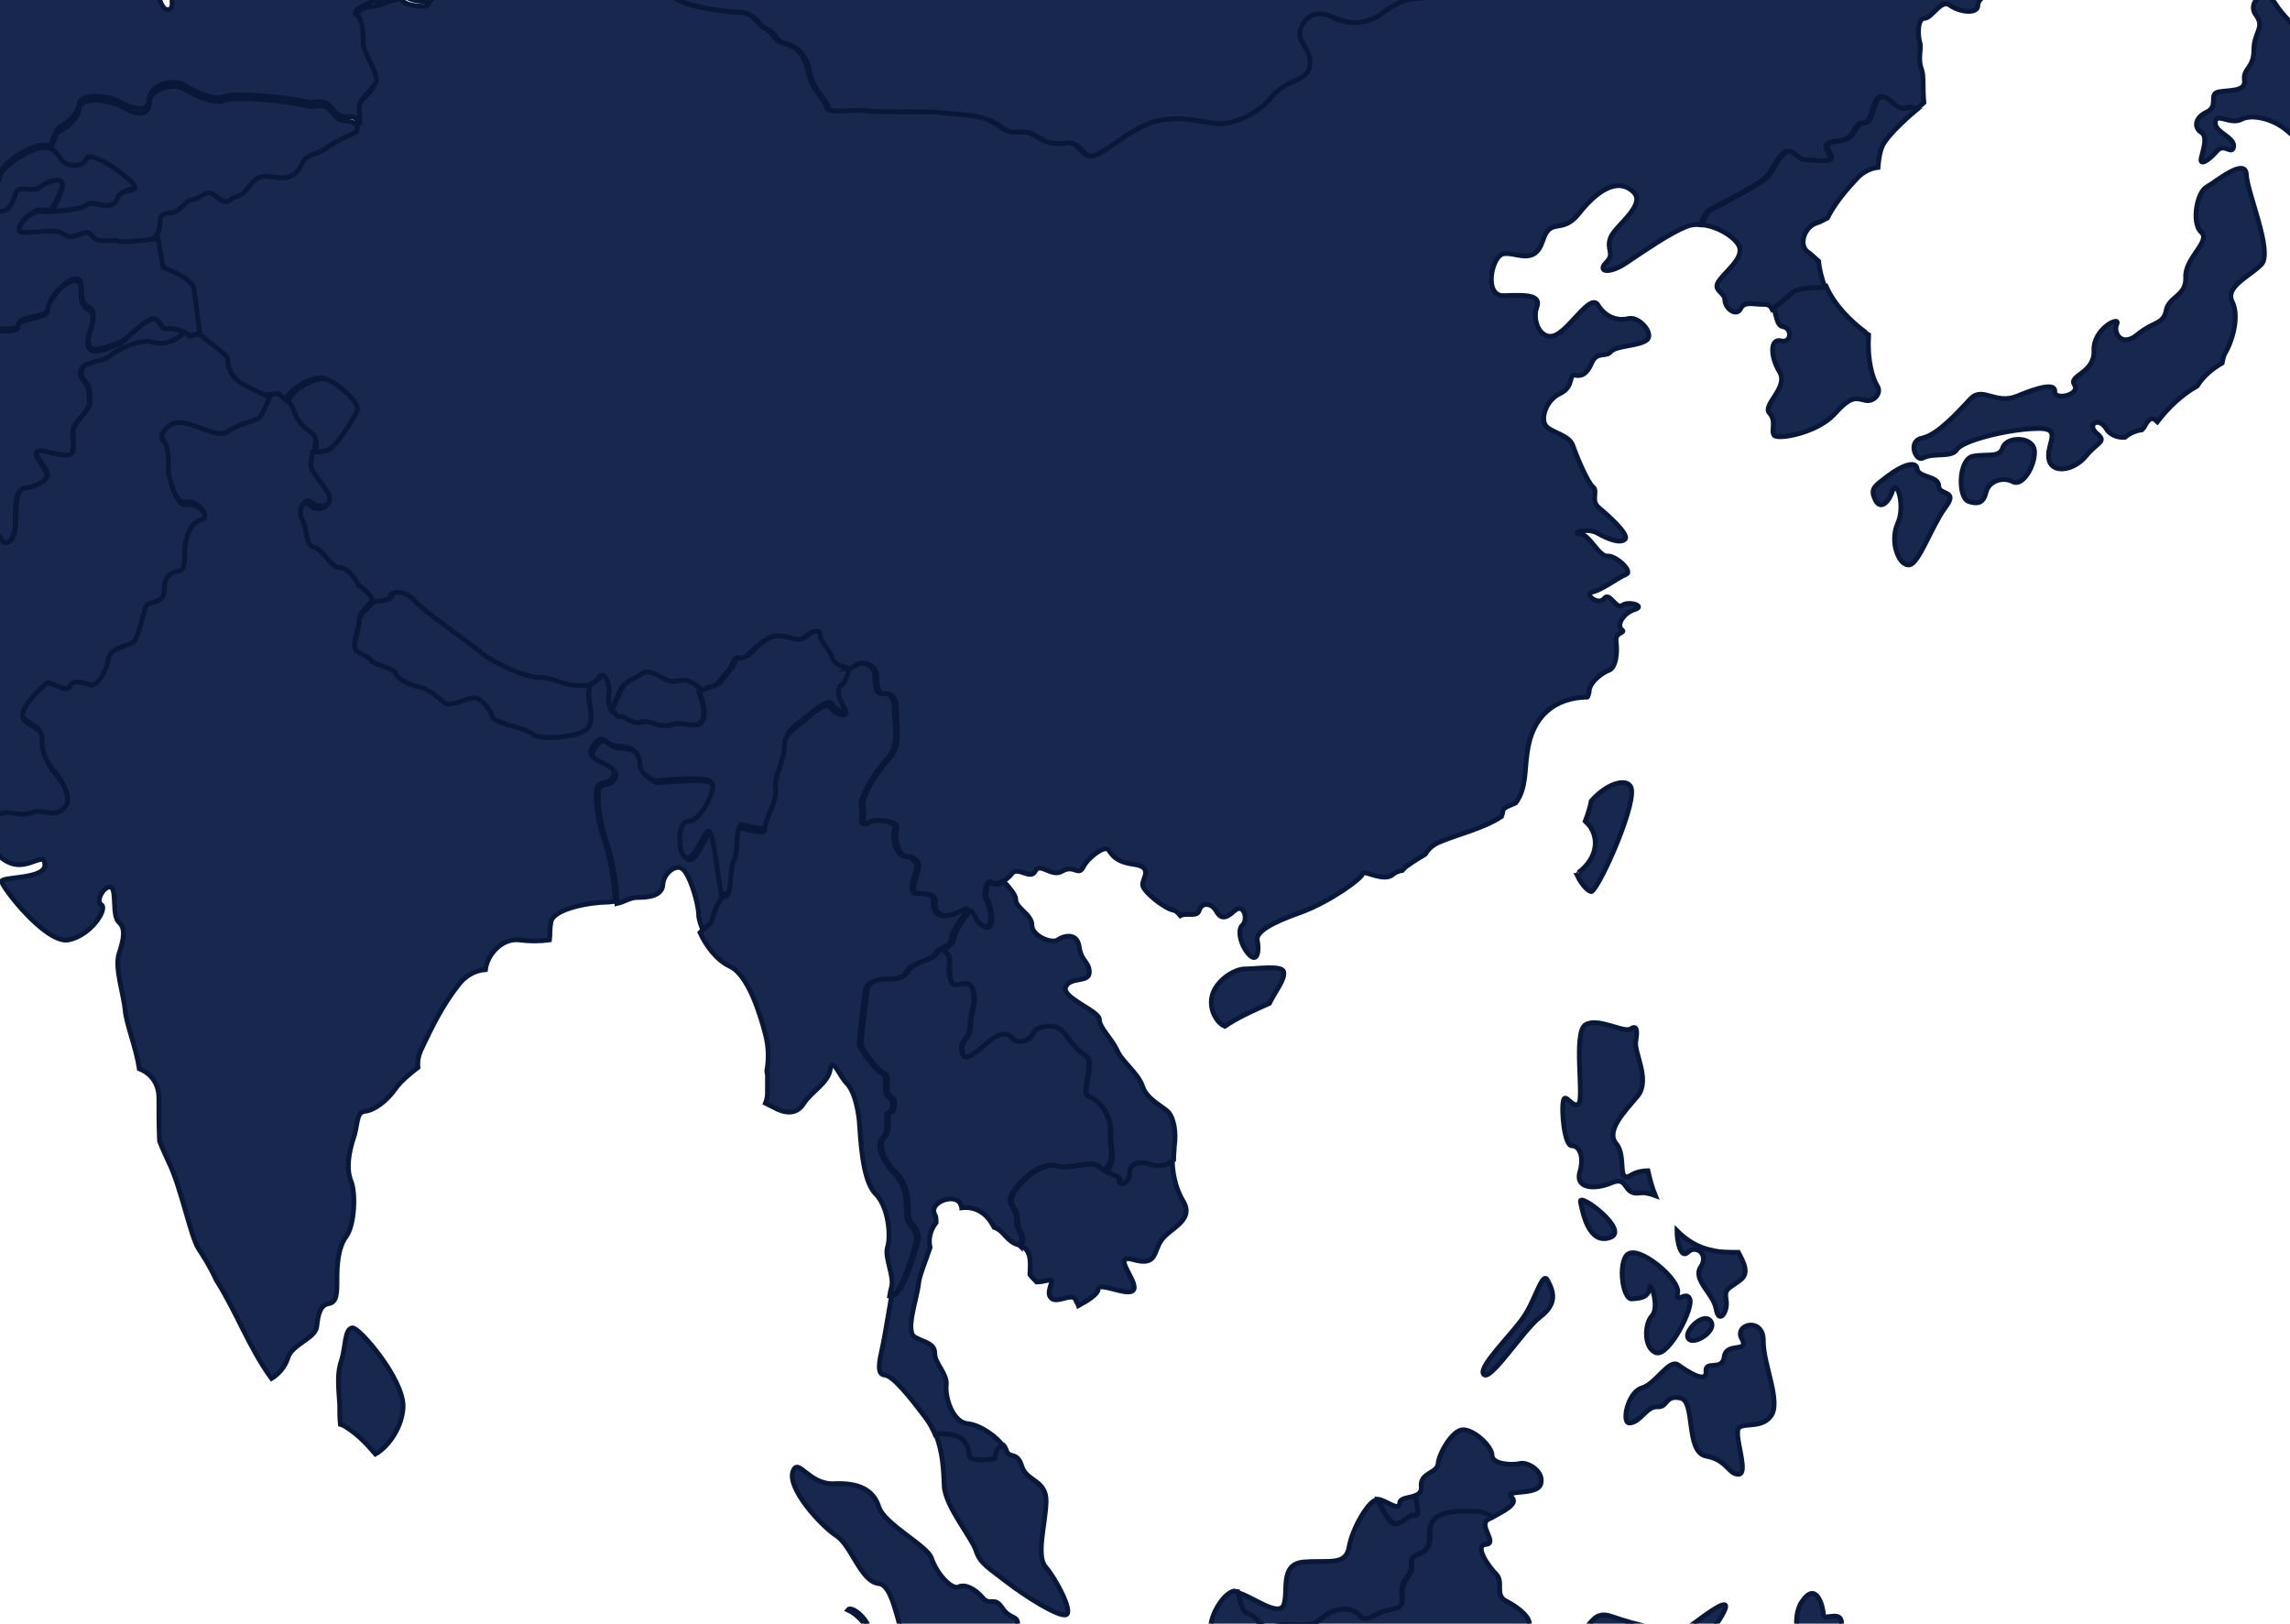 <svg width="1440" height="1021" viewBox="0 0 1440 1021" fill="none" xmlns="http://www.w3.org/2000/svg">
<path d="M1175 212.209C1175 211.785 1175 210.937 1175 210.512C1174.15 210.088 1173.3 209.664 1172.88 208.815C1162.7 201.178 1153.36 191.42 1148.27 179.965C1147 180.389 1146.15 180.389 1144.45 180.389C1137.67 180.389 1129.6 181.238 1126.64 184.632C1124.94 186.329 1119.42 190.147 1115.18 193.966C1117.3 197.784 1116.88 204.572 1121.12 205.421C1127.06 206.27 1126.64 216.028 1119.85 214.331C1113.06 212.634 1113.06 224.089 1119 233.847C1124.94 243.605 1107.97 254.636 1112.63 259.728C1117.3 264.819 1113.48 270.759 1115.6 273.728C1117.73 276.698 1142.33 272.456 1153.36 260.576C1163.97 248.697 1166.94 250.394 1172.46 251.666C1177.97 253.363 1183.49 247.424 1180.52 242.757C1177.55 238.09 1174.15 226.635 1175 212.209Z" fill="#17274E" stroke="#091738" stroke-width="3" stroke-miterlimit="10"/>
<path d="M455.016 565.202C451.622 544.413 449.501 524.048 446.955 524.048C443.561 524.048 438.894 541.867 432.954 540.594C427.015 539.322 427.014 517.684 434.227 517.684C441.44 517.684 449.501 501.137 449.501 496.046C449.501 490.955 442.288 490.955 435.5 490.955C428.287 490.955 413.013 492.228 413.013 492.228C413.013 492.228 403.68 488.409 403.68 482.045C403.68 475.681 400.286 470.59 390.528 470.59C381.194 470.59 381.193 460.408 373.981 470.59C366.768 480.772 389.254 480.773 387.133 488.409C384.588 496.046 377.799 490.955 376.526 497.319C375.254 503.683 377.799 520.23 381.193 529.139C383.739 535.928 387.982 553.323 387.982 568.172C393.497 566.899 396.043 564.354 401.134 564.354C407.498 564.354 416.408 563.505 416.832 556.292C417.256 549.08 424.893 543.564 428.712 546.11C432.954 548.231 438.894 566.051 439.318 574.96C439.318 577.93 440.591 581.749 442.288 585.567C445.682 582.173 449.501 579.203 449.501 579.203C449.501 579.203 451.622 569.445 455.016 565.202Z" fill="#17274E" stroke="#091738" stroke-width="3" stroke-miterlimit="10"/>
<path d="M531.809 429.86C534.779 428.163 536.476 419.678 536.476 419.678C536.476 419.678 526.294 417.98 525.021 412.889C523.324 407.798 517.384 402.707 517.384 398.464C517.384 394.221 511.869 395.918 507.202 400.161C502.535 404.404 494.049 395.07 483.867 401.01C473.684 406.949 471.563 413.738 466.896 412.889C462.229 412.041 463.077 417.132 459.259 421.375C455.441 425.617 452.047 430.709 449.925 430.709C447.804 430.709 439.743 434.951 439.743 434.951C439.743 434.951 445.258 447.679 441.864 453.195C438.894 459.135 430.833 453.195 422.348 455.74C413.862 458.286 410.044 452.346 403.68 454.043C397.316 455.74 393.497 449.801 390.527 450.649C387.558 451.498 382.891 443.012 384.163 436.224C385.861 429.436 381.194 420.102 377.799 425.193C374.83 430.284 370.162 427.739 370.162 435.376C370.162 443.012 373.981 452.346 369.314 457.013C364.647 462.105 339.615 464.65 334.948 460.407C330.281 456.165 309.916 453.619 309.492 449.376C308.644 445.134 302.279 437.497 298.461 437.497C294.642 437.497 282.763 443.437 279.793 440.891C276.823 438.345 268.762 431.557 263.671 430.709C258.155 429.86 249.67 425.617 248.821 422.223C247.973 418.829 235.669 417.132 233.124 413.738C230.578 410.344 222.941 409.495 222.941 405.252C222.941 401.01 225.911 394.221 225.911 389.13C225.911 384.039 235.245 378.948 235.245 375.554C235.245 372.159 226.76 366.22 226.76 366.22C226.76 366.22 221.244 355.189 214.88 355.189C208.516 355.189 203.849 343.309 198.757 342.461C193.242 341.612 194.939 329.732 191.545 325.49C188.575 321.247 190.696 311.065 196.212 316.156C201.727 321.247 211.91 316.156 207.667 308.519C203.849 300.882 196.636 294.094 196.636 290.275C196.636 286.033 201.303 273.305 195.788 269.91C190.272 266.516 185.605 261.425 184.333 255.485C182.636 249.546 176.696 245.303 176.696 245.303L169.059 246.151C169.059 246.151 164.392 259.728 161.422 261.425C158.452 263.122 147.421 265.668 141.906 269.91C136.39 274.153 121.116 263.971 112.207 263.971C103.721 263.971 98.206 273.305 102.024 275.85C105.843 278.396 104.994 295.791 104.994 295.791C104.994 295.791 109.661 317.429 116.45 315.731C123.238 314.034 132.147 323.368 125.783 325.065C119.419 326.763 116.449 334.399 115.601 341.188C114.752 347.976 116.449 356.461 111.782 357.31C107.115 358.159 102.448 359.856 102.448 369.189C102.448 378.523 92.266 375.978 90.993 379.372C89.296 382.766 85.478 399.313 83.356 401.858C81.235 404.404 67.658 405.252 67.234 412.889C66.385 420.526 60.446 429.86 56.203 429.012C52.385 428.163 45.172 424.769 43.051 429.86C40.505 434.951 30.747 425.617 28.201 428.163C26.08 430.709 13.352 441.74 13.352 448.104C13.352 454.892 26.504 454.892 25.656 463.377C24.807 471.863 30.323 481.197 34.141 485.015C37.96 489.258 44.324 499.44 40.929 504.531C37.959 509.623 33.292 510.471 26.08 508.774C18.867 507.077 19.716 512.168 7.412 509.623C-4.892 507.077 -5.74 517.259 -10.407 523.199C-10.831 523.624 -11.256 524.048 -11.68 524.896C-5.74 529.988 -3.195 538.897 6.564 542.716C18.019 547.383 28.201 534.655 28.201 543.989C28.201 552.898 1.472 551.201 1.048 554.171C0.624 557.141 28.625 593.628 43.051 591.082C57.476 588.112 67.658 571.566 63.84 569.02C59.597 566.475 65.961 556.292 69.78 557.989C73.598 559.686 70.204 576.233 74.871 580.051C79.114 583.87 77.841 590.658 74.871 599.568C71.901 608.477 77.841 625.448 78.689 635.206C79.538 644.54 85.478 658.117 87.599 672.118C94.387 674.663 99.903 681.028 99.903 690.362C99.903 699.271 99.903 708.605 100.327 717.515C102.024 722.182 104.146 726.424 105.843 730.243C113.904 746.365 119.844 777.761 124.935 785.398C127.481 789.216 132.147 796.429 135.966 804.914C148.694 824.855 156.755 847.765 170.756 866.858C174.998 864.312 179.241 859.645 180.938 854.129C183.484 845.22 198.334 841.826 199.182 834.189C200.031 826.552 201.303 820.612 206.819 819.764C211.91 818.915 211.91 812.975 211.91 804.49C211.91 796.429 212.334 784.549 217.85 777.337C222.941 770.124 223.79 750.608 220.82 742.971C217.426 734.91 219.547 724.303 222.092 716.242C225.062 708.605 223.79 699.271 229.305 698.847C234.821 698.423 242.882 692.907 248.821 684.422C251.791 680.179 257.307 675.512 262.822 671.269C262.398 667.027 263.247 663.208 265.368 658.965C271.732 645.389 278.52 631.812 287.854 619.933C292.097 613.993 298.461 610.175 305.249 609.75C306.522 599.992 315.856 589.81 326.463 591.082C332.827 591.931 339.191 591.931 345.555 591.082C345.979 587.688 345.555 584.718 346.403 580.051C347.676 571.142 372.284 567.323 381.618 567.323C383.315 567.323 385.012 566.899 386.709 566.899C386.709 552.474 382.466 535.079 379.921 527.866C376.527 518.957 373.981 502.41 375.254 496.046C376.527 489.682 383.315 494.773 385.861 487.136C388.406 479.499 365.92 479.5 372.708 469.317C379.92 459.135 379.921 469.317 389.254 469.317C398.588 469.317 402.407 474.408 402.407 480.772C402.407 487.136 411.741 490.955 411.741 490.955C411.741 490.955 427.014 489.682 434.227 489.682C441.44 489.682 448.228 489.682 448.228 494.773C448.228 499.865 440.167 516.411 432.954 516.411C425.742 516.411 425.742 538.049 431.681 539.322C437.621 540.594 442.288 522.775 445.683 522.775C448.228 522.775 450.35 543.14 453.744 563.929C454.592 562.656 455.441 561.808 456.713 561.808C461.38 561.808 459.259 543.989 462.229 539.322C465.199 534.23 463.926 518.532 466.047 518.532C468.593 518.532 482.17 523.624 481.745 519.381C480.897 515.138 490.231 500.713 488.534 493.5C486.837 485.864 494.049 476.53 494.049 467.62C494.049 458.286 501.686 455.741 507.202 450.649C512.717 445.558 522.051 438.77 523.324 443.012C525.021 447.255 536.476 450.649 531.809 443.012C528.415 436.648 528.415 431.557 531.809 429.86Z" fill="#17274E" stroke="#091738" stroke-width="3" stroke-miterlimit="10"/>
<path d="M960.746 -67.808C954.382 -75.869 944.199 -72.05 941.654 -65.262C939.108 -58.474 934.017 -67.808 922.561 -67.808C911.106 -67.808 909.833 -61.019 902.196 -69.08C894.559 -77.141 904.742 -80.111 904.742 -80.111L906.015 -91.142L921.713 -125.084C917.046 -127.205 910.681 -128.054 907.287 -126.781C902.62 -125.084 891.589 -125.932 890.317 -130.599C889.044 -134.842 870.376 -135.691 865.709 -131.872C861.042 -128.054 850.435 -125.084 850.011 -120.417C849.587 -116.174 838.556 -117.447 834.313 -114.053C830.07 -111.083 809.281 -109.81 808.857 -107.265C808.433 -104.719 785.947 -104.295 782.552 -107.265C779.158 -110.234 759.642 -107.265 757.52 -112.356C755.399 -117.447 746.914 -119.993 746.914 -124.235C746.914 -128.478 732.488 -128.478 730.791 -132.297C729.094 -136.115 717.215 -137.812 715.518 -136.539C713.821 -135.266 701.092 -140.358 697.274 -140.782C693.88 -141.206 682.849 -138.236 679.031 -138.236C675.636 -138.236 669.272 -131.448 665.03 -130.599C660.787 -129.751 649.756 -138.236 647.635 -136.115C645.513 -134.418 638.301 -142.479 635.331 -146.297C632.361 -150.116 635.331 -160.723 633.209 -164.541C631.088 -168.359 617.936 -168.359 614.117 -170.905C609.874 -173.451 603.51 -177.269 599.692 -177.269C595.449 -177.269 589.086 -178.542 587.389 -180.239C585.691 -181.936 576.782 -185.33 572.963 -186.603C568.721 -187.876 568.296 -182.36 566.175 -179.815C564.054 -177.269 556.841 -176.845 555.568 -172.178C554.295 -167.935 546.234 -166.662 547.507 -161.571C548.78 -156.48 551.75 -146.297 554.295 -144.176C557.265 -141.63 555.568 -133.994 553.871 -131.448C552.174 -128.902 539.87 -127.205 537.749 -122.538C535.627 -118.296 529.688 -123.387 523.748 -126.781C517.808 -130.599 511.02 -128.054 508.05 -125.508C505.08 -122.963 494.473 -131.872 491.928 -132.297C488.958 -132.721 488.534 -145.025 485.564 -144.176C482.594 -143.752 462.229 -147.995 458.41 -149.267C454.168 -150.54 445.682 -149.692 444.409 -146.722C443.137 -143.752 432.954 -144.176 430.833 -140.358C429.136 -136.539 421.075 -134.842 418.105 -131.024C415.135 -127.205 405.377 -127.205 402.831 -121.69C400.71 -116.174 388.406 -113.629 384.587 -112.78C381.193 -111.932 371.86 -110.234 371.011 -107.265C370.587 -105.992 369.314 -105.568 367.617 -105.992C368.041 -105.143 368.041 -104.295 368.465 -103.446C371.011 -89.021 376.526 -89.445 382.466 -83.93C388.406 -78.414 393.921 -73.747 400.285 -73.323C406.649 -72.899 416.407 -64.838 417.256 -58.474C418.105 -52.534 424.044 -45.321 427.863 -42.351C431.681 -39.382 426.59 -28.775 426.59 -21.138C426.59 -13.501 417.681 -11.38 422.348 -3.743C426.59 3.894 457.986 8.137 466.472 8.137C475.381 8.137 478.351 17.471 481.321 17.895C486.837 18.743 487.685 25.956 494.049 27.653C500.413 28.926 506.777 33.169 509.323 45.472C511.868 57.776 519.505 62.019 520.778 67.534C522.051 73.05 536.052 68.807 546.234 70.08C556.417 71.353 585.691 70.08 593.328 71.353C600.965 72.626 618.784 71.353 628.967 79.414C639.149 87.475 644.24 80.687 650.604 84.929C656.968 89.172 662.06 91.718 670.969 90.445C679.879 89.172 679.879 97.233 686.243 98.506C692.607 99.779 704.062 87.475 720.609 79.414C737.155 71.353 756.247 76.868 765.157 78.141C774.067 79.414 790.613 73.898 800.796 61.595C810.978 49.291 823.707 51.837 824.979 41.23C826.252 30.199 814.797 26.38 819.888 16.622C824.979 6.864 833.889 8.561 838.98 11.107C844.071 13.652 858.072 17.895 870.8 8.561C883.528 -1.197 888.62 0.5 900.075 -1.197C911.53 -2.47 910.257 -10.956 917.894 -19.017C925.531 -27.078 934.441 -30.048 942.078 -30.048C949.715 -30.048 959.897 -38.109 967.534 -35.563C975.171 -33.017 986.626 -31.32 987.898 -38.109C987.474 -45.746 967.11 -59.746 960.746 -67.808Z" fill="#17274E" stroke="#091738" stroke-width="3" stroke-miterlimit="10"/>
<path d="M209.789 71.777C202.152 62.443 200.031 68.807 191.121 66.261C182.211 63.716 147.421 59.898 140.633 63.292C133.844 66.261 118.995 57.776 114.328 55.23C109.661 52.685 94.387 55.23 93.963 64.14C93.539 73.05 87.175 73.05 76.568 67.11C65.961 61.594 50.263 61.595 49.839 67.959C49.415 74.323 41.778 80.687 37.535 82.384C35.838 83.232 33.717 88.324 31.596 94.263C34.99 95.536 36.687 98.506 38.808 101.476C42.626 106.567 52.809 105.719 54.506 100.627C56.203 95.536 72.325 105.719 81.659 114.204C90.993 122.689 76.992 116.75 73.174 125.235C69.355 133.72 57.476 125.235 54.506 128.629C51.536 132.023 31.171 133.72 25.656 132.872C20.14 132.023 10.806 141.357 11.655 145.6C12.503 149.843 32.444 143.054 39.656 148.145C46.445 153.237 53.658 143.054 57.476 148.994C61.294 154.934 69.779 150.691 73.598 152.388C77.416 154.085 99.054 150.691 99.054 150.691C101.6 147.721 102.448 143.479 102.448 140.084C102.448 134.569 106.691 135.842 111.358 134.569C115.601 133.296 118.57 126.932 122.389 126.932C125.783 126.932 130.874 121.417 134.269 122.689C137.663 123.962 142.33 130.75 146.573 126.932C150.815 123.114 152.088 126.508 158.452 118.447C164.392 110.386 168.635 111.658 176.271 112.931C185.605 114.204 189.424 109.113 191.969 103.597C194.515 98.082 202.576 98.082 207.243 94.263C211.91 90.445 221.668 86.202 224.638 84.929C225.911 84.081 226.335 82.384 226.335 80.262C219.122 72.626 216.153 79.838 209.789 71.777Z" fill="#17274E" stroke="#091738" stroke-width="3" stroke-miterlimit="10"/>
<path d="M203.849 238.091C197.06 237.667 183.484 245.304 181.362 252.092C182.635 253.789 183.908 255.91 184.757 258.032C186.454 263.971 191.121 269.063 196.212 272.457C199.606 274.578 199.182 280.094 198.333 285.185C201.303 285.185 204.697 284.761 206.818 284.336C212.334 283.064 224.638 263.972 226.335 258.88C228.456 252.941 211.486 238.515 203.849 238.091Z" fill="#17274E" stroke="#091738" stroke-width="3" stroke-miterlimit="10"/>
<path d="M1143.61 164.268C1140.64 161.722 1138.51 159.601 1137.24 158.752C1130.45 154.51 1134.7 142.206 1142.76 140.085C1144.45 139.66 1146.58 138.387 1149.12 137.115C1153.79 127.781 1161 119.295 1168.21 111.658C1172.03 107.84 1176.7 105.719 1180.94 105.294C1181.37 101.052 1181.79 95.96 1183.91 91.293C1186.46 86.202 1196.22 76.444 1205.97 68.383C1203.85 67.534 1202.16 67.11 1200.46 67.534C1192.82 70.08 1190.28 60.746 1183.91 60.746C1177.55 60.746 1178.82 77.293 1172.46 77.293C1166.09 77.293 1167.36 87.051 1158.46 88.324C1149.55 89.596 1147 89.597 1150.82 96.385C1154.64 103.173 1145.73 100.628 1138.09 100.628C1130.45 100.628 1130.45 95.112 1125.36 95.112C1120.27 95.112 1116.45 104.87 1112.63 109.961C1108.82 115.477 1083.36 127.781 1075.72 132.023C1073.6 133.296 1071.9 136.69 1070.21 141.357C1079.12 142.206 1088.88 147.721 1092.69 153.237C1098.21 160.874 1086.33 169.359 1081.24 176.147C1076.15 182.936 1084.63 183.36 1084.63 188.876C1085.06 194.391 1091.85 199.058 1094.39 194.391C1096.94 189.3 1101.18 191.421 1109.66 191.421C1112.21 191.421 1113.48 192.694 1114.33 194.391C1119 190.573 1124.09 186.754 1125.79 185.057C1128.76 181.663 1136.82 180.814 1143.61 180.814C1144.88 180.814 1146.15 180.814 1147.42 180.39C1145.73 175.299 1144.03 169.783 1143.61 164.268Z" fill="#17274E" stroke="#091738" stroke-width="3" stroke-miterlimit="10"/>
<path d="M371.435 430.708C370.162 430.708 368.465 430.708 366.768 430.708C355.313 431.132 348.524 425.193 340.888 425.617C333.675 426.041 312.037 417.131 302.703 409.07C293.369 401.009 268.762 384.038 262.398 377.674C256.458 370.886 247.548 370.886 246.7 374.28C245.851 377.25 241.608 377.674 234.82 378.099C233.123 381.493 225.911 385.735 225.911 390.402C225.911 395.494 222.941 402.282 222.941 406.525C222.941 410.767 230.578 411.616 233.123 415.01C235.245 418.404 247.973 420.101 248.821 423.495C249.67 426.89 258.155 431.132 263.671 431.981C269.186 432.829 276.823 439.618 279.793 442.163C282.763 444.709 294.642 438.769 298.461 438.769C302.279 438.769 308.643 446.406 309.492 450.649C310.341 454.891 330.281 457.437 334.948 461.68C339.615 465.922 364.647 463.377 369.314 458.286C373.981 453.194 370.162 443.86 370.162 436.648C370.162 433.254 370.587 431.981 371.435 430.708Z" fill="#17274E" stroke="#091738" stroke-width="3" stroke-miterlimit="10"/>
<path d="M599.267 574.536C590.357 578.355 586.115 573.264 586.964 567.324C587.812 561.808 581.023 561.808 575.932 561.808C571.265 561.808 574.235 553.323 575.932 547.807C577.629 542.292 574.235 538.898 568.72 538.473C563.204 538.049 560.234 524.897 562.78 521.078C564.901 517.26 550.901 513.866 544.961 517.26C539.021 520.654 543.264 511.744 541.567 507.077C539.869 502.411 549.628 486.288 557.689 477.379C566.174 468.469 562.356 456.589 562.356 446.407C562.356 436.225 558.537 436.224 554.295 436.224C550.476 436.224 550.052 430.285 550.052 424.345C550.052 418.829 541.567 414.587 536.9 418.405C536.051 418.829 535.202 419.678 533.505 420.527H533.93C533.93 420.527 532.232 429.012 529.263 430.709C526.293 432.406 526.293 437.497 530.96 445.134C535.627 452.771 524.171 449.377 522.474 445.134C520.777 440.891 511.444 447.68 506.352 452.771C500.837 457.862 493.2 460.408 493.2 469.742C493.2 479.076 486.412 488.41 487.685 495.622C489.382 503.259 480.048 517.26 480.896 521.503C481.745 525.745 467.744 520.654 465.198 520.654C462.652 520.654 464.349 536.776 461.379 541.443C458.41 546.535 460.531 563.93 455.864 563.93C451.197 563.93 447.379 580.052 447.379 580.052C447.379 580.052 443.56 583.022 440.166 586.416C443.984 594.901 450.773 603.811 458.834 607.629C470.289 612.721 477.926 637.328 481.32 650.48C483.442 658.542 483.442 666.603 482.169 673.391C482.169 674.24 482.593 675.512 482.593 676.361V687.392C482.593 689.513 482.169 691.635 481.32 693.756C483.018 694.605 484.714 695.453 486.411 696.302C493.2 700.12 500.837 701.393 505.504 693.756C510.595 686.119 520.777 681.028 522.05 672.543C523.323 664.057 527.99 676.785 532.233 681.028C536.476 685.271 539.021 693.756 540.294 704.787C541.143 715.394 541.991 742.123 550.476 750.608C558.961 759.094 560.234 777.761 558.113 784.125C555.992 790.914 562.356 801.945 560.659 809.157C560.234 810.43 559.81 812.551 559.386 815.097C567.023 816.794 576.357 779.883 576.357 779.883C576.357 771.397 569.993 770.549 569.993 763.76C569.993 756.972 569.993 745.093 562.356 737.88C554.719 730.243 550.476 719.212 555.143 715.394C559.81 711.151 555.992 699.272 558.113 700.12C560.234 700.969 563.628 692.483 558.961 689.938C554.295 687.392 558.962 677.21 555.143 675.513C551.325 673.815 540.294 660.239 540.294 656.42C540.294 652.178 543.264 628.843 544.112 622.903C544.961 616.963 552.598 616.115 555.143 616.115C557.689 616.115 567.023 616.963 569.993 611.023C572.963 605.084 586.115 604.235 587.812 599.992C589.509 595.75 597.995 595.75 597.995 590.659C597.995 585.567 608.177 572.839 608.177 572.839H608.601C606.904 570.294 604.358 572.415 599.267 574.536Z" fill="#17274E" stroke="#091738" stroke-width="3" stroke-miterlimit="10"/>
<path d="M442.288 433.254C430.409 421.799 427.439 431.133 419.377 426.466C410.892 421.799 407.074 420.526 403.256 423.496C399.437 426.89 393.073 426.466 389.254 436.648C387.982 440.043 386.285 443.437 385.012 445.558C386.285 448.528 388.406 451.074 390.103 450.649C393.073 449.801 396.891 455.741 403.256 454.044C409.62 452.346 413.438 458.286 421.923 455.741C430.409 453.195 438.046 459.135 441.44 453.195C444.41 447.255 439.318 434.951 439.318 434.951C439.318 434.951 440.591 434.103 442.288 433.254Z" fill="#17274E" stroke="#091738" stroke-width="3" stroke-miterlimit="10"/>
<path d="M743.944 755.275C738.852 746.79 737.155 736.608 737.155 728.971C732.488 733.213 726.549 733.213 723.155 731.941C718.912 730.244 709.578 729.395 709.578 736.608C709.578 743.82 702.789 745.517 703.638 742.123C704.487 738.305 696.85 739.577 692.607 734.062C688.364 728.546 673.091 735.759 665.878 733.213C658.242 730.668 646.362 737.88 639.149 747.639C631.512 757.821 639.998 757.821 639.998 766.731C639.998 775.64 645.089 775.64 642.544 782.853C642.544 782.853 642.544 783.277 642.544 783.702C649.332 787.096 647.635 796.005 647.635 801.521C648.907 803.218 650.18 804.491 651.877 806.188C654.423 806.188 657.817 805.339 659.939 804.915C663.757 804.491 657.817 811.279 660.363 815.522C660.787 815.946 661.211 816.37 661.636 816.795C665.878 819.34 674.788 812.552 676.485 817.643C676.909 818.916 677.758 819.764 678.182 821.037C683.697 818.067 690.486 813.825 690.486 810.855C690.486 805.339 710.427 816.37 712.972 810.855C715.518 805.339 698.123 787.944 712.972 792.187C727.822 796.43 725.276 786.671 730.367 779.883C735.034 772.67 751.58 767.579 743.944 755.275Z" fill="#17274E" stroke="#091738" stroke-width="3" stroke-miterlimit="10"/>
<path d="M691.335 641.147C691.335 635.631 667.576 627.57 670.122 620.782C672.667 613.993 684.971 618.236 684.971 611.448C684.971 604.659 679.88 604.659 678.607 595.325C677.334 585.992 668.424 588.537 665.03 591.083C661.212 593.628 648.908 588.537 648.908 581.749C648.908 574.961 638.726 571.142 638.726 565.627C638.726 562.657 634.907 558.414 631.513 554.596C628.543 556.293 625.149 556.717 623.876 555.02C621.331 552.474 618.36 563.505 620.906 566.051C623.027 568.597 626.422 584.719 620.058 583.022C613.694 581.325 613.694 571.991 609.875 572.839C609.875 572.839 599.693 585.567 599.693 590.659C599.693 594.053 595.874 595.326 592.904 597.023C594.601 598.72 596.299 600.417 596.723 601.265C598.42 603.811 595.874 611.448 598.42 617.388C600.966 623.752 609.451 613.569 611.996 622.903C614.542 631.813 610.299 636.48 610.299 645.389C610.299 654.299 603.511 653.45 605.208 661.936C606.905 669.997 616.239 660.239 623.027 654.723C629.816 649.208 634.907 650.056 637.453 653.875C639.998 657.693 648.484 654.723 650.181 650.056C651.878 645.389 664.606 643.692 668.849 649.208C673.091 654.723 677.334 661.087 683.274 664.481C689.214 668.3 679.031 688.241 684.971 689.938C690.911 691.635 699.396 701.817 698.548 712.424C697.699 721.758 702.79 728.546 696.002 736.607C700.245 739.577 704.912 739.577 704.487 742.547C703.639 746.365 710.427 744.244 710.427 737.032C710.427 729.819 719.761 730.668 724.004 732.365C727.398 733.637 733.338 733.637 738.005 729.395C738.005 726.001 738.429 723.031 738.429 720.909C739.702 712.848 738.429 703.514 734.61 699.271C730.792 695.453 721.034 691.21 718.488 683.149C715.942 675.088 704.912 667.027 702.366 660.239C698.972 653.026 691.335 646.238 691.335 641.147Z" fill="#17274E" stroke="#091738" stroke-width="3" stroke-miterlimit="10"/>
<path d="M698.123 711.999C698.971 700.968 690.486 691.21 684.546 689.513C678.606 687.816 688.789 667.875 682.849 664.056C676.91 660.238 672.667 653.874 668.424 648.783C664.181 643.267 651.453 644.964 649.756 649.631C648.059 654.298 639.574 656.844 637.028 653.45C634.482 649.631 629.391 648.783 622.603 654.298C615.814 659.814 606.481 669.572 604.784 661.511C603.087 653.45 609.875 654.298 609.875 644.964C609.875 636.055 614.117 631.388 611.572 622.478C609.026 613.568 600.541 623.327 597.995 616.963C595.45 610.598 597.995 603.386 596.298 600.84C595.874 599.992 594.177 598.295 592.48 596.598C591.207 597.446 589.934 598.295 589.085 599.567C587.388 603.81 574.236 604.659 571.266 610.598C568.296 616.538 558.962 615.69 556.417 615.69C553.871 615.69 546.234 616.538 545.386 622.478C544.537 628.418 541.567 651.753 541.567 655.995C541.567 660.238 552.598 673.815 556.417 675.088C560.235 676.785 555.568 686.967 560.235 689.513C564.902 692.058 561.932 700.544 559.386 699.695C556.841 698.847 561.084 710.726 556.417 714.969C551.75 719.212 555.568 730.242 563.629 737.455C571.266 745.092 571.266 756.547 571.266 763.336C571.266 770.124 577.63 770.972 577.63 779.458C577.63 779.458 568.296 815.945 560.66 814.672C558.962 824.006 556.841 838.007 555.144 846.068C553.022 855.826 550.901 864.312 556.417 864.736C561.508 865.16 572.115 878.313 582.297 891.889C584.843 895.283 586.54 898.678 588.237 902.496C591.631 902.072 595.874 902.496 599.692 903.345C607.329 905.042 609.451 911.83 609.451 916.073C609.451 920.315 622.603 918.618 625.148 918.194C626.845 917.77 624.724 911.83 631.088 909.709C627.27 903.769 616.663 896.132 608.602 895.283C598.844 894.435 594.177 878.313 595.025 871.1C595.874 863.887 587.813 857.523 587.813 851.159C587.813 844.795 581.873 844.371 575.509 840.977C568.721 837.583 576.782 816.369 577.63 807.035C578.055 802.368 581.873 793.459 584.843 784.549C583.57 778.609 585.267 773.094 588.661 768.851C588.661 766.73 588.661 765.033 587.813 763.76C583.57 755.699 602.238 749.335 604.359 758.244C604.359 758.669 604.784 759.093 604.784 759.517C611.996 758.669 619.209 761.638 623.876 769.7C624.3 770.548 624.724 770.972 625.148 771.821C631.512 773.942 632.786 780.731 640.422 782.852C640.847 782.852 641.271 783.276 641.695 783.701C641.695 783.701 641.695 783.276 641.695 782.852C644.24 775.639 639.149 775.639 639.149 766.73C639.149 757.82 630.664 757.82 638.301 747.638C645.938 737.455 657.817 730.242 665.03 733.212C672.667 735.758 687.516 728.545 691.759 734.061C692.607 734.909 693.456 735.758 694.304 736.182C701.941 728.121 697.274 721.333 698.123 711.999Z" fill="#17274E" stroke="#091738" stroke-width="3" stroke-miterlimit="10"/>
<path d="M657.817 944.498C658.241 930.497 645.513 931.77 642.543 922.012C639.573 912.254 634.482 917.769 632.785 911.83C632.36 910.981 631.936 909.708 631.087 908.86C624.299 910.981 626.845 916.921 625.148 917.345C622.602 917.769 609.45 919.466 609.45 915.224C609.45 910.981 607.328 904.193 599.691 902.496C595.873 901.647 591.63 901.647 588.236 901.647C592.903 912.678 593.328 924.558 593.752 934.316C594.176 947.044 611.147 966.985 613.692 975.046C616.238 983.107 621.329 985.653 632.785 994.562C644.24 1003.47 666.302 1017.47 670.545 1015.35C674.787 1013.23 663.756 992.441 657.392 985.228C651.453 978.016 657.392 958.499 657.817 944.498ZM955.654 920.315C950.562 921.588 938.259 920.739 938.259 915.224C938.259 909.708 927.227 899.102 920.015 899.102C913.227 899.102 904.741 914.375 904.317 920.315C903.893 926.679 892.862 925.83 893.71 934.74C894.135 938.134 892.013 939.831 889.468 940.68C891.165 948.317 892.438 953.832 889.468 952.984C884.801 951.711 883.528 958.075 876.74 958.075C874.194 958.075 870.376 951.711 866.133 943.225H865.709C861.042 943.225 850.435 960.62 848.314 972.924C846.192 984.804 835.585 980.985 819.887 982.258C804.189 983.531 810.553 1000.93 807.159 1009.41C803.765 1017.05 786.794 1003.47 777.885 1001.35C779.157 1008.14 781.279 1014.93 783.824 1014.93C788.491 1014.93 795.28 1027.66 799.947 1023.84C804.614 1020.02 818.615 1023.84 825.403 1021.29C832.191 1018.75 833.464 1012.38 845.344 1012.38C856.799 1012.38 852.132 1022.56 864.011 1016.2C875.467 1009.84 882.679 1014.93 881.406 1003.47C880.134 992.016 888.195 992.016 887.346 983.531C886.073 974.621 900.074 980.986 898.801 964.863C897.529 948.741 919.591 950.862 928.925 950.862C931.046 950.862 934.44 952.135 938.259 954.257C945.047 950.438 955.229 945.771 950.563 941.529C945.471 936.437 966.26 940.68 968.806 933.467C971.351 925.406 960.745 919.042 955.654 920.315Z" fill="#17274E" stroke="#091738" stroke-width="3" stroke-miterlimit="10"/>
<path d="M877.164 958.075C883.953 958.075 885.225 951.711 889.892 952.983C892.438 953.832 891.59 948.317 889.892 940.68C885.65 941.952 880.135 941.952 880.135 945.347C880.135 950.862 871.225 943.225 866.558 942.801C870.376 951.711 874.619 958.075 877.164 958.075Z" fill="#17274E" stroke="#091738" stroke-width="3" stroke-miterlimit="10"/>
<path d="M81.659 113.356C72.325 104.871 56.203 95.112 54.506 99.779C52.809 104.871 43.05 105.719 38.808 100.628C34.989 95.537 32.019 89.597 20.14 94.688C8.685 99.779 0.624 106.568 -0.225 111.659C-1.073 116.75 -8.71 121.842 -9.559 115.053C-10.408 108.265 -19.741 105.719 -25.681 104.022C-32.045 102.325 -41.803 105.719 -42.652 98.931C-43.5 92.143 -52.835 84.506 -53.683 77.293C-54.532 69.656 -51.986 59.05 -58.35 57.352C-64.714 55.656 -68.532 44.624 -74.048 44.624C-79.563 44.624 -109.687 44.624 -113.505 42.927C-117.323 41.23 -137.688 49.716 -138.961 44.624C-140.234 40.382 -154.235 24.26 -161.872 17.471C-162.72 20.865 -164.417 24.259 -167.811 26.805C-182.236 38.26 -196.238 36.139 -191.571 22.562C-186.904 8.562 -186.48 -7.561 -193.692 -7.561C-201.329 -7.561 -195.813 21.29 -201.753 23.411C-206.844 25.108 -208.966 2.622 -204.723 -9.258L-254.362 5.167L-256.908 99.355C-256.908 99.355 -256.908 99.355 -257.333 99.355C-252.666 101.901 -247.15 102.749 -243.331 102.749C-235.695 103.174 -236.543 97.234 -236.543 92.567C-236.543 88.324 -228.482 80.687 -222.542 81.112C-216.602 81.536 -217.451 73.051 -215.754 73.051C-214.057 73.051 -209.39 71.778 -207.693 68.808C-205.996 65.838 -196.662 69.232 -193.692 72.626C-190.722 75.596 -183.933 76.869 -178.418 78.142C-173.327 79.415 -171.63 96.81 -171.63 100.628C-171.63 104.447 -146.598 103.598 -142.355 104.446C-138.112 104.871 -138.113 112.508 -134.294 118.447C-130.052 123.963 -127.506 131.6 -125.384 135.842C-123.687 140.085 -109.262 146.025 -105.444 151.54C-102.05 157.056 -91.019 162.996 -82.957 165.966C-74.896 168.935 -67.26 181.239 -62.593 180.391C-57.926 179.966 -45.198 186.755 -45.198 186.755L-43.501 200.756C-43.076 200.756 -42.228 200.756 -41.803 200.331C-35.015 197.786 -30.772 206.271 -25.681 206.271C-23.56 206.271 -20.59 208.392 -17.62 210.09C-18.044 197.786 -13.802 191.846 -9.559 188.027C-4.468 183.785 -12.953 176.148 -11.68 169.36C-10.408 162.571 -25.257 158.753 -23.984 153.237C-22.712 147.722 -10.408 148.146 -5.316 145.601C-0.225 143.055 -4.044 133.721 1.048 133.721C6.139 133.721 8.685 128.206 10.382 122.266C12.079 116.75 20.989 122.266 25.655 118.447C30.323 114.629 37.111 112.083 39.232 115.478C40.505 118.023 34.989 128.63 32.444 132.872C40.505 132.448 52.809 131.175 54.93 128.63C57.9 125.236 69.779 133.721 73.598 125.236C76.992 115.902 90.993 121.842 81.659 113.356Z" fill="#17274E" stroke="#091738" stroke-width="3" stroke-miterlimit="10"/>
<path d="M1259.43 281.365C1257.31 288.154 1250.1 285.184 1240.76 286.881C1231.43 288.578 1231.01 312.761 1237.79 315.307C1242.88 317.004 1247.13 317.004 1248.82 309.791C1250.52 302.154 1259.86 299.609 1265.8 303.003C1271.73 305.973 1279.37 293.669 1279.37 284.335C1279.37 274.153 1261.98 274.153 1259.43 281.365Z" fill="#17274E" stroke="#091738" stroke-width="3" stroke-miterlimit="10"/>
<path d="M1219.13 305.549C1219.13 299.184 1206.4 300.457 1205.55 294.942C1205.12 289.426 1196.21 292.396 1187.3 299.184C1178.4 305.973 1175.85 307.246 1179.24 314.458C1182.64 321.247 1188.15 315.307 1190.28 308.094C1192.82 301.306 1198.34 318.277 1193.24 329.308C1188.15 340.763 1194.09 356.461 1200.88 355.188C1206.82 353.915 1214.46 331.429 1222.94 319.549C1232.28 307.67 1219.13 311.913 1219.13 305.549Z" fill="#17274E" stroke="#091738" stroke-width="3" stroke-miterlimit="10"/>
<path d="M1494.48 31.896C1490.23 26.381 1483.45 34.867 1474.54 36.988C1465.63 38.685 1438.47 14.502 1431.26 3.046C1424.47 -8.409 1412.59 1.349 1418.53 9.41C1424.47 17.471 1417.26 20.017 1417.26 31.472C1417.26 42.928 1410.47 42.928 1411.32 50.14C1412.59 57.777 1401.99 56.504 1395.2 57.777C1388.41 59.05 1395.62 66.687 1387.56 70.505C1379.5 74.323 1379.92 80.688 1384.17 83.233C1388.41 85.779 1385.44 93.84 1384.17 99.355C1382.89 104.871 1389.26 100.628 1393.92 95.113C1398.59 89.597 1403.26 97.658 1404.53 92.567C1405.8 86.203 1392.23 83.233 1393.08 76.869C1393.5 70.505 1402.41 78.566 1409.2 75.172C1415.99 71.354 1429.99 74.748 1438.9 82.809C1447.81 90.87 1449.93 87.9 1451.63 77.718C1453.32 67.535 1466.9 63.292 1480.05 63.292C1493.63 63.292 1494.48 56.504 1490.66 53.11C1486.42 50.14 1512.72 31.896 1512.3 26.805C1512.3 21.29 1498.72 37.412 1494.48 31.896Z" fill="#17274E" stroke="#091738" stroke-width="3" stroke-miterlimit="10"/>
<path d="M1346.83 270.336C1347.68 269.487 1348.53 268.639 1348.95 267.366C1352.35 261.426 1354.47 263.123 1356.59 265.244C1363.8 255.91 1371.86 248.274 1381.62 242.758C1385.44 236.818 1390.53 232.151 1397.32 228.333C1397.74 226.212 1398.17 224.09 1399.02 222.393C1403.68 214.756 1408.35 199.058 1403.68 189.725C1399.02 180.391 1414.29 174.027 1421.93 166.39C1429.56 158.753 1413.02 120.993 1412.59 109.962C1412.17 98.507 1393.5 114.205 1387.56 117.599C1381.62 120.569 1377.8 140.085 1384.17 146.025C1390.53 151.54 1373.56 162.571 1374.41 174.451C1374.83 186.33 1363.8 186.33 1362.1 195.24C1360.41 204.15 1354.04 202.028 1343.86 210.514C1334.1 218.575 1328.59 209.241 1331.13 203.725C1333.68 198.21 1315.86 206.695 1316.71 220.696C1317.13 234.697 1300.59 235.97 1304.4 241.91C1308.65 248.274 1291.68 252.092 1292.1 246.152C1292.52 240.637 1281.49 243.607 1268.34 249.122C1254.76 254.638 1246.7 242.758 1239.07 250.819C1231.43 258.88 1218.7 273.306 1208.94 275.427C1199.19 277.124 1204.7 290.276 1208.94 288.155C1215.73 284.337 1227.19 288.155 1230.58 282.639C1233.98 277.124 1262.4 269.911 1280.22 269.487C1297.62 268.639 1287.01 278.397 1288.28 288.155C1289.55 298.337 1303.98 296.216 1311.62 286.882C1319.25 277.548 1325.19 277.973 1318.4 272.457C1312.04 266.942 1319.68 261.85 1324.34 269.487C1326.47 273.306 1331.56 275.427 1336.22 275.003C1339.19 272.457 1343.01 270.76 1346.83 270.336Z" fill="#17274E" stroke="#091738" stroke-width="3" stroke-miterlimit="10"/>
<path d="M770.249 645.389C771.097 644.964 771.946 644.116 772.794 643.692C780.855 638.6 789.765 634.782 798.25 630.964C801.644 623.751 808.433 615.69 807.16 611.023C805.887 606.78 790.189 609.326 782.552 609.326C774.916 609.326 755.824 621.205 763.46 638.176C765.157 641.57 767.279 644.116 770.249 645.389Z" fill="#17274E" stroke="#091738" stroke-width="3" stroke-miterlimit="10"/>
<path d="M1275.55 -71.202C1275.98 -82.657 1264.1 -78.839 1259.86 -75.445C1255.61 -72.475 1244.16 -75.445 1240.76 -67.808C1237.37 -60.171 1231.43 -64.838 1223.37 -63.565C1215.31 -62.292 1203.43 -66.111 1204.28 -71.626C1204.7 -77.142 1199.61 -83.082 1200.03 -89.87C1200.46 -96.658 1191.97 -93.688 1186.03 -100.052C1180.09 -106.416 1168.64 -110.659 1166.09 -109.386C1163.97 -108.113 1156.76 -116.174 1147 -117.023C1137.24 -117.872 1138.09 -124.66 1139.36 -128.903C1140.64 -133.145 1131.3 -147.146 1129.6 -154.783C1127.91 -162.42 1120.7 -163.693 1118.15 -179.815C1115.18 -195.937 1107.12 -191.694 1108.82 -199.331C1110.51 -206.968 1099.06 -210.787 1096.09 -215.029C1093.12 -219.272 1080.81 -217.575 1072.33 -222.666C1063.42 -227.757 1058.33 -223.939 1050.27 -226.484C1042.21 -229.03 1023.54 -223.939 1020.99 -223.939C1018.87 -223.939 1004.02 -226.909 995.96 -215.029C987.899 -203.15 994.263 -203.574 997.657 -203.574C1001.05 -203.574 1002.75 -192.119 1003.6 -188.3C1004.02 -184.482 997.657 -178.966 994.687 -177.694C991.717 -176.421 983.656 -162.42 982.383 -157.753C981.111 -152.662 971.776 -140.358 973.049 -135.691C974.322 -131.448 968.382 -126.781 964.14 -126.357C959.897 -125.508 948.866 -117.023 945.472 -115.75C942.077 -114.477 928.077 -117.023 926.38 -121.266C925.955 -122.539 924.258 -123.811 922.137 -124.66L906.439 -90.718L905.166 -79.687C905.166 -79.687 894.984 -77.142 902.62 -68.656C910.257 -60.595 911.53 -67.383 922.986 -67.383C934.441 -67.383 939.532 -57.625 942.078 -64.838C944.623 -71.626 954.806 -75.869 961.17 -67.383C967.534 -59.322 987.899 -45.322 986.626 -38.533C985.353 -31.745 973.898 -33.018 966.261 -35.987C958.624 -38.533 948.442 -30.472 940.805 -30.472C933.168 -30.472 924.258 -27.926 916.622 -19.441C908.985 -11.38 910.257 -2.894 898.802 -1.622C887.347 -0.349 882.256 -1.622 869.528 8.136C856.8 17.895 842.799 13.652 837.708 10.682C832.616 8.137 823.707 6.439 818.615 16.198C813.524 25.956 824.979 29.774 823.706 40.805C822.434 51.836 809.706 48.866 799.523 61.17C789.341 73.474 772.794 78.989 763.885 77.717C754.975 76.444 735.883 70.928 719.336 78.99C702.79 87.051 691.335 99.355 684.971 98.082C678.607 96.809 678.606 88.323 669.696 90.021C660.787 91.293 655.696 88.748 649.332 84.505C642.968 80.262 637.877 87.051 627.694 78.99C617.512 70.928 599.692 72.201 592.055 70.928C584.419 69.656 555.144 70.928 544.962 69.656C534.779 68.383 520.778 72.201 519.506 67.11C518.233 61.594 510.596 57.352 508.05 45.048C505.504 32.744 499.14 28.501 492.776 27.229C486.412 25.956 485.564 18.743 480.048 17.471C477.503 17.046 474.108 7.712 465.199 7.712C456.289 7.712 425.317 3.894 421.075 -4.167C416.832 -11.804 425.317 -13.925 425.317 -21.562C425.317 -29.199 429.985 -39.806 426.59 -42.776C422.772 -45.746 416.832 -52.958 415.984 -58.898C415.135 -64.838 405.377 -73.323 399.013 -73.748C392.649 -74.172 387.133 -78.414 381.193 -84.354C375.253 -89.87 369.314 -89.445 367.193 -103.871C367.193 -104.719 366.768 -105.568 366.344 -106.416C363.798 -106.841 360.829 -107.689 358.707 -107.689C357.01 -107.689 355.313 -108.962 353.616 -111.083C351.919 -105.144 346.828 -102.174 346.828 -97.507C346.828 -92.415 344.706 -85.627 338.342 -85.627C331.978 -85.627 326.038 -80.536 325.614 -69.505C325.19 -58.474 331.13 -57.201 328.584 -52.534C325.614 -47.867 314.159 -42.776 309.916 -45.322C306.098 -47.443 298.037 -46.17 291.673 -47.019C285.308 -47.867 280.217 -56.777 278.52 -47.019C276.399 -37.26 263.246 -9.259 266.641 -6.289C270.035 -3.319 272.156 3.894 266.641 3.894C261.125 3.894 255.186 3.045 252.64 0.075C249.67 -2.894 240.76 4.318 233.972 3.894C231.002 3.894 218.274 9.834 222.517 12.379C226.76 14.925 226.76 25.956 226.76 30.623C226.76 35.29 236.517 49.291 234.82 54.382C233.123 59.049 224.214 64.14 224.214 70.504C224.214 76.444 225.911 82.384 222.941 83.656C219.971 84.929 210.213 89.172 205.546 92.99C200.879 96.809 192.818 96.809 190.272 102.324C187.726 107.84 183.908 112.931 174.574 111.658C166.513 110.81 162.695 109.113 156.755 117.174C150.815 125.235 149.542 121.841 144.875 125.659C140.633 129.478 135.966 122.689 132.571 121.416C129.177 120.144 124.086 125.659 120.692 125.659C117.298 125.659 114.328 131.599 109.661 133.296C105.418 134.569 100.751 133.296 100.751 138.812C100.751 142.206 99.903 146.448 97.357 149.418L100.327 167.662C100.327 167.662 118.995 174.45 119.843 181.238C120.692 188.027 123.662 209.664 123.662 209.664H123.238C130.875 216.029 141.057 222.817 141.057 225.363C141.057 228.332 141.906 236.818 151.239 241.485C157.179 244.455 163.119 247.849 166.513 250.394C166.937 249.122 167.362 248.273 167.362 248.273L174.998 247.424C174.998 247.424 177.12 249.122 179.665 251.667C181.787 244.879 194.939 237.242 202.152 237.666C209.364 238.091 226.76 252.94 224.638 258.031C222.941 263.122 210.637 282.215 205.121 283.487C203 283.912 200.03 284.336 196.636 284.336C196.212 287.306 195.364 290.276 195.364 291.973C195.364 296.215 202.152 303.004 206.394 310.216C210.213 317.853 200.031 322.944 194.939 317.853C189.424 312.762 187.302 322.944 190.272 327.187C193.242 331.43 191.969 343.309 197.485 344.158C203 345.007 207.667 356.886 213.607 356.886C219.971 356.886 225.487 367.917 225.487 367.917C225.487 367.917 233.972 373.857 233.972 377.251C233.972 377.675 233.972 378.1 233.548 378.524C240.336 377.675 245.003 377.675 245.427 374.705C246.276 371.311 255.186 371.311 261.125 378.1C267.065 384.888 292.097 401.859 301.431 409.495C310.765 417.557 331.978 426.466 339.615 426.042C347.252 425.618 354.04 431.557 365.496 431.133C367.193 431.133 368.465 431.133 370.162 431.133C371.859 429.436 374.405 429.436 376.526 426.042C379.496 420.951 384.163 430.285 382.89 437.073C382.042 440.043 382.891 443.861 384.163 446.407C385.861 443.861 387.133 440.891 388.406 437.497C392.225 427.315 398.588 427.739 402.407 424.345C406.225 420.951 410.468 422.648 418.529 427.315C426.166 431.557 429.56 422.223 441.44 434.103C443.985 432.83 446.955 431.557 448.228 431.557C450.349 431.557 453.743 426.466 457.562 422.224C461.38 417.981 460.532 412.89 465.199 413.738C469.866 414.587 472.411 407.798 482.17 401.859C492.352 395.919 500.837 405.253 505.504 401.01C510.171 396.767 515.687 395.07 515.687 399.313C515.687 403.556 522.051 408.647 523.324 413.738C524.596 418.405 533.082 420.102 534.779 420.526C536.052 419.678 537.324 418.829 538.173 418.405C542.84 414.587 551.326 418.829 551.326 424.345C551.326 429.86 551.75 436.224 555.568 436.224C559.387 436.224 563.629 436.224 563.629 446.407C563.629 456.589 567.023 468.469 558.962 477.379C550.477 486.288 541.143 502.41 542.84 507.077C544.537 511.744 540.294 520.654 546.234 517.26C552.174 513.866 566.175 517.26 564.054 521.078C561.932 524.897 564.478 538.049 569.993 538.473C575.509 538.898 579.327 542.292 577.206 547.807C575.509 553.323 572.539 561.808 577.206 561.808C581.873 561.808 589.085 561.808 588.237 567.324C587.388 572.839 591.631 578.355 600.541 574.536C605.632 572.415 608.178 570.294 609.45 572.415C612.845 572.415 613.269 580.9 619.209 582.597C625.573 584.294 622.179 568.172 620.057 565.627C617.512 563.081 620.906 552.05 623.027 554.596C625.148 557.141 632.361 554.596 636.18 549.504C639.998 544.413 648.059 553.747 651.029 547.807C653.999 541.868 661.211 552.05 668 547.807C675.212 543.565 678.182 551.201 681.152 545.262C684.122 539.322 694.304 531.685 696.85 534.231C698.971 536.776 700.668 541.868 712.972 543.565C725.276 545.262 718.487 552.05 718.487 556.293C718.487 560.535 732.489 571.566 738.004 572.415C738.853 572.415 740.55 573.688 742.247 575.809C746.065 573.688 752.853 577.082 754.126 572.415C755.823 566.899 762.187 568.172 764.733 572.839C767.279 577.506 770.249 578.355 776.189 572.839C782.128 567.324 785.098 578.355 781.28 581.749C777.885 584.719 780.007 594.477 785.522 600.417C791.038 605.932 791.886 597.023 790.613 591.507C789.34 585.992 799.947 580.052 818.191 573.688C836.434 566.899 856.375 552.474 856.8 549.504C857.224 546.534 869.952 555.02 875.892 549.929C877.165 548.656 879.286 547.807 881.831 547.383C883.104 546.11 883.953 544.837 885.65 543.989C889.044 541.443 892.862 539.322 896.256 537.201C897.954 534.231 900.923 531.261 905.166 529.564C917.046 524.472 932.744 521.078 944.199 513.441C944.623 512.169 945.047 510.896 945.047 510.047C945.047 507.926 949.29 506.653 953.109 504.956C959.897 495.622 958.624 484.591 960.321 473.56C963.291 449.801 978.14 438.77 998.081 438.346C998.081 438.346 998.081 438.346 998.505 437.922C998.93 436.649 999.354 435.376 999.354 434.103C1000.2 428.163 1008.26 422.648 1012.08 421.375C1015.9 419.678 1017.17 411.193 1016.32 403.98C1015.05 396.767 1023.11 398.464 1019.72 395.919C1016.32 392.949 1020.99 385.312 1028.2 383.191C1034.99 381.069 1023.96 377.675 1020.14 380.645C1016.33 383.615 1012.08 371.736 1008.69 376.402C1005.29 381.069 995.111 373.433 1001.9 372.16C1008.26 370.463 1018.02 362.826 1022.69 361.129C1026.93 359.432 1016.32 349.249 1010.81 349.673C1005.29 350.098 999.354 335.673 993.414 335.673C987.474 335.673 997.657 331.43 1004.45 335.248C1011.23 339.067 1018.87 342.037 1021.84 339.067C1024.81 336.097 1010.39 323.369 1005.29 319.126C1000.2 314.883 1004.87 308.944 1001.9 306.398C998.505 303.852 991.717 287.73 989.172 280.518C987.05 273.305 974.747 272.032 971.777 267.365C968.807 262.698 972.201 251.667 981.11 247.424C990.02 243.182 986.202 235.121 990.445 235.969C994.687 236.818 998.081 235.121 1001.05 227.908C1004.45 220.696 1009.96 224.938 1012.93 221.12C1016.32 217.301 1030.33 217.726 1035.42 213.907C1040.51 210.089 1030.75 198.634 1023.96 200.331C1017.17 202.028 1009.54 199.482 1004.87 191.845C1000.2 184.208 987.899 205.846 978.565 210.513C969.231 215.18 963.291 202.028 966.261 193.542C969.655 185.057 959.049 185.481 945.896 185.905C932.744 186.754 937.835 160.874 945.472 159.601C953.533 158.328 964.988 167.238 970.079 151.54C975.171 135.842 981.959 148.145 992.99 134.145C1004.02 120.144 1016.75 111.658 1026.51 120.144C1036.27 128.205 1016.32 141.357 1012.93 148.994C1009.54 157.055 1015.9 159.176 1009.96 165.116C1004.02 171.056 1012.08 172.753 1023.54 164.692C1034.99 157.055 1048.99 147.297 1060.02 142.63C1062.99 141.357 1066.39 140.933 1069.36 141.357C1071.06 136.69 1072.75 133.296 1074.87 132.023C1082.51 127.781 1107.97 115.477 1111.79 109.961C1115.6 104.446 1119.42 95.112 1124.51 95.112C1129.6 95.112 1129.6 100.627 1137.24 100.627C1144.88 100.627 1153.79 103.173 1149.97 96.385C1146.15 89.596 1148.7 89.596 1157.61 88.323C1166.52 87.051 1165.24 77.293 1171.61 77.293C1177.97 77.293 1176.7 60.746 1183.06 60.746C1189.43 60.746 1191.97 70.504 1199.61 67.534C1200.88 67.11 1203 67.534 1205.12 68.383C1206.82 67.11 1208.52 65.837 1209.79 64.564C1208.94 56.079 1209.79 48.442 1208.52 44.199C1205.55 36.562 1208.52 31.047 1207.25 26.804C1205.97 22.562 1205.55 11.531 1210.22 11.531C1214.88 11.531 1220.82 -1.197 1226.34 3.469C1232.28 7.712 1243.73 8.985 1243.73 3.469C1243.73 -2.046 1251.79 -2.894 1253.07 -10.531C1254.34 -18.168 1262.83 -19.865 1264.52 -26.654C1266.22 -33.442 1269.19 -49.989 1275.13 -53.807C1282.34 -57.625 1275.13 -60.171 1275.55 -71.202Z" fill="#17274E" stroke="#091738" stroke-width="3" stroke-miterlimit="10"/>
<path d="M1025.23 494.349C1021.84 489.258 1009.96 493.077 1000.63 503.683C999.778 507.926 998.505 512.169 996.808 516.411C998.081 517.684 999.354 518.957 1000.2 520.23C1006.57 530.412 1001.9 541.868 992.566 548.656C994.687 546.959 992.141 549.929 992.141 549.929C992.141 549.929 992.141 550.353 991.717 550.353C995.111 557.566 999.778 561.384 1001.05 560.535C1006.99 555.868 1030.75 501.986 1025.23 494.349Z" fill="#17274E" stroke="#091738" stroke-width="3" stroke-miterlimit="10"/>
<path d="M993.839 755.699C995.536 764.609 999.778 782.853 1012.51 778.186C1025.23 773.943 992.566 749.335 993.839 755.699Z" fill="#17274E" stroke="#091738" stroke-width="3" stroke-miterlimit="10"/>
<path d="M1054.51 773.943C1054.51 781.156 1057.05 791.762 1061.3 787.52C1066.39 782.429 1074.87 788.793 1069.36 796.854C1064.27 804.915 1077.42 813.4 1079.12 823.159C1080.81 833.341 1086.75 824.856 1085.48 817.643C1084.21 810.006 1086.75 810.855 1094.39 804.915C1099.91 800.672 1096.94 794.732 1093.12 787.52C1087.18 787.52 1081.24 787.52 1076.57 786.247C1067.66 784.55 1060.45 779.883 1054.51 773.943Z" fill="#17274E" stroke="#091738" stroke-width="3" stroke-miterlimit="10"/>
<path d="M1061.3 840.978C1063.42 847.342 1080.39 837.159 1075.72 830.795C1071.48 824.855 1059.6 836.311 1061.3 840.978Z" fill="#17274E" stroke="#091738" stroke-width="3" stroke-miterlimit="10"/>
<path d="M957.775 828.674C949.714 840.129 930.198 858.797 932.743 863.888C936.137 870.676 957.775 836.311 968.382 828.25C978.989 820.188 977.292 812.976 973.474 805.763C970.079 797.702 965.836 817.218 957.775 828.674Z" fill="#17274E" stroke="#091738" stroke-width="3" stroke-miterlimit="10"/>
<path d="M1031.17 750.184C1034.14 749.759 1037.54 750.608 1040.93 751.881C1038.81 746.789 1037.54 741.698 1036.27 736.183C1032.87 736.183 1029.05 737.031 1026.08 738.728C1016.32 745.092 1023.11 727.273 1016.33 719.212C1009.54 711.151 1021.42 699.271 1029.9 689.089C1037.96 678.906 1027.36 661.935 1028.63 654.723C1029.9 647.086 1029.05 644.54 1025.23 647.086C1020.99 649.632 1004.45 639.449 996.809 644.54C989.172 649.632 996.384 691.21 992.566 694.18C989.172 697.15 984.505 687.392 983.232 691.634C981.535 697.15 983.656 720.485 988.323 720.485C992.99 720.485 996.384 726.849 993.414 737.031C990.445 747.214 1002.32 748.486 1013.35 743.82C1024.39 739.153 1020.14 751.881 1031.17 750.184Z" fill="#17274E" stroke="#091738" stroke-width="3" stroke-miterlimit="10"/>
<path d="M1095.24 841.825C1100.33 851.159 1085.48 843.522 1084.21 853.28C1082.94 862.614 1071.9 854.977 1072.75 862.614C1073.18 870.251 1061.3 862.614 1055.36 858.371C1049.42 854.129 1041.36 870.251 1032.45 872.797C1023.54 875.342 1019.3 895.283 1024.81 894.859C1031.6 894.434 1035.42 884.252 1042.21 884.676C1048.99 885.1 1046.87 877.039 1056.63 879.161C1066.39 880.858 1059.6 913.102 1072.75 915.648C1086.33 918.193 1086.75 927.103 1093.12 927.103C1099.48 927.103 1091.85 907.162 1092.69 899.95C1093.12 893.161 1106.69 899.526 1113.48 890.616C1120.27 881.706 1108.82 858.371 1108.82 843.522C1109.24 827.824 1090.15 832.491 1095.24 841.825Z" fill="#17274E" stroke="#091738" stroke-width="3" stroke-miterlimit="10"/>
<path d="M1026.51 816.794C1029.48 816.369 1036.27 816.794 1037.11 810.43C1037.54 804.066 1043.9 821.885 1038.81 827.4C1033.72 832.916 1033.72 848.614 1041.78 850.735C1049.84 852.432 1065.12 822.309 1062.57 816.794C1060.45 811.278 1053.24 820.612 1054.93 812.975C1056.63 805.338 1034.14 785.822 1025.23 787.943C1016.75 789.64 1019.72 818.066 1026.51 816.794Z" fill="#17274E" stroke="#091738" stroke-width="3" stroke-miterlimit="10"/>
<path d="M214.031 895.708C215.728 896.132 217.001 896.981 218.274 897.829C225.487 902.496 231.002 908.436 236.093 914.376C245.003 909.285 253.064 896.556 253.488 884.677C253.912 867.282 225.91 834.613 221.668 835.037C216.577 835.462 217.425 846.917 214.88 854.978C211.91 863.039 212.758 871.1 213.607 883.404C213.607 888.071 213.607 891.889 214.031 895.708Z" fill="#17274E" stroke="#091738" stroke-width="3" stroke-miterlimit="10"/>
<path d="M351.07 -119.144C350.646 -123.387 346.828 -121.69 344.282 -119.993C341.312 -118.296 331.979 -117.023 328.584 -117.023C325.19 -117.023 318.826 -122.114 318.826 -125.933C318.826 -129.751 317.977 -133.994 314.583 -133.994C311.189 -133.994 305.674 -135.691 302.279 -145.025C298.885 -153.935 293.37 -153.934 289.551 -156.48C285.733 -159.026 274.702 -152.237 270.035 -150.54C265.368 -148.843 256.883 -152.237 250.943 -153.934C245.003 -155.207 241.185 -167.087 235.669 -165.814C230.154 -164.541 228.881 -152.237 224.214 -152.237C219.971 -152.237 211.91 -176.845 203.849 -190.422C195.364 -203.998 180.514 -231.576 167.786 -236.667C154.634 -241.758 158.452 -248.971 162.27 -252.789C165.665 -256.608 154.209 -257.456 149.118 -254.062C144.027 -250.668 137.239 -244.728 131.299 -243.031C125.359 -241.758 116.45 -231.152 110.086 -233.697C103.722 -236.243 100.327 -224.788 95.236 -229.879C90.145 -234.97 102.024 -238.788 102.024 -243.455C102.024 -248.122 93.539 -242.183 91.418 -244.728C89.296 -247.698 82.083 -250.244 82.083 -246.001C82.083 -241.758 76.568 -244.304 76.568 -247.274C76.568 -250.668 72.749 -256.608 69.355 -252.365C65.961 -248.122 54.082 -245.577 51.536 -248.971C48.991 -252.365 53.233 -253.638 53.658 -257.88C54.082 -262.123 49.415 -267.639 50.263 -273.154C51.112 -278.245 41.778 -283.337 37.535 -281.64C33.292 -279.942 26.928 -281.64 22.262 -284.185C17.595 -286.731 -1.497 -282.912 -2.346 -278.245C-3.194 -273.578 -26.954 -269.76 -31.196 -268.063C-35.439 -266.366 -52.834 -263.396 -59.198 -262.547C-65.138 -261.699 -71.502 -255.759 -79.139 -255.759C-87.2 -255.759 -102.05 -254.911 -108.838 -248.971C-115.626 -243.455 -127.081 -248.122 -132.597 -246.001C-137.688 -244.304 -146.598 -246.849 -149.143 -245.152C-151.689 -243.455 -150.84 -232 -148.295 -227.333C-145.749 -222.666 -131.748 -220.545 -130.9 -217.999C-130.051 -215.029 -144.901 -215.029 -151.689 -214.181C-158.477 -213.332 -156.78 -203.998 -155.083 -198.907C-153.386 -194.24 -161.871 -189.573 -167.387 -187.452C-172.478 -185.755 -167.387 -175.996 -162.296 -175.996C-157.204 -175.996 -152.537 -171.329 -148.295 -171.329C-144.052 -171.329 -143.204 -161.996 -143.204 -156.056C-143.204 -150.54 -148.295 -148.419 -155.507 -148.419C-162.296 -148.419 -166.114 -153.934 -170.357 -155.207C-174.6 -156.056 -173.751 -146.722 -177.145 -145.025C-180.539 -143.328 -181.388 -151.813 -186.903 -151.813C-191.994 -151.813 -198.359 -152.662 -200.056 -158.601C-201.753 -164.117 -214.057 -165.39 -219.148 -159.45C-224.239 -153.934 -225.936 -156.48 -230.603 -160.298C-234.846 -164.117 -247.998 -158.601 -249.695 -153.51C-251.392 -148.843 -261.151 -146.722 -267.939 -151.813C-274.727 -156.48 -279.394 -158.601 -279.394 -151.813C-279.394 -145.025 -284.485 -150.965 -284.485 -154.783C-284.485 -158.601 -295.94 -166.238 -301.032 -170.057C-306.123 -173.875 -322.669 -173.875 -323.942 -177.694C-324.791 -181.512 -335.398 -184.482 -337.943 -177.694C-340.489 -170.905 -344.731 -175.996 -348.55 -177.694C-351.944 -179.391 -360.005 -174.724 -363.399 -173.027C-366.793 -171.329 -378.249 -162.844 -384.189 -162.844C-390.128 -162.844 -386.734 -154.359 -394.795 -152.662C-402.856 -150.965 -400.735 -145.025 -399.887 -141.206C-399.038 -137.388 -394.795 -131.024 -401.584 -128.054C-408.372 -125.084 -411.342 -137.388 -417.282 -142.055C-423.221 -146.722 -428.737 -141.206 -428.737 -134.418C-428.737 -127.63 -435.525 -127.63 -439.344 -121.266C-442.738 -114.477 -433.404 -113.629 -433.404 -111.083C-433.404 -108.113 -438.495 -105.568 -440.192 -104.295C-441.889 -103.446 -446.132 -94.112 -444.435 -91.143C-442.738 -88.173 -432.131 -89.445 -432.98 -82.657C-433.828 -75.869 -434.677 -69.505 -429.585 -71.202C-424.494 -72.899 -418.979 -72.05 -415.584 -72.05C-412.19 -72.05 -409.645 -64.414 -403.281 -56.777C-397.341 -49.14 -394.371 -45.321 -400.735 -43.624C-406.675 -41.927 -404.129 -38.109 -396.492 -34.291C-394.371 -33.442 -392.25 -31.745 -390.128 -30.048C-388.855 -30.896 -387.583 -31.745 -386.734 -33.018C-376.976 -42.352 -358.732 -51.261 -345.58 -47.443C-332.003 -43.624 -320.972 -49.989 -315.457 -41.079C-309.517 -32.169 -315.457 -16.047 -313.336 -9.683C-310.79 -3.319 -323.942 -2.894 -332.428 -4.167C-341.337 -5.44 -359.157 -0.349 -357.035 5.167C-354.49 10.682 -348.126 23.834 -360.005 17.046C-371.46 10.258 -376.127 23.834 -369.763 23.834C-363.399 23.834 -354.49 31.896 -354.49 37.835C-354.49 43.351 -354.065 56.079 -348.126 53.958C-342.186 52.261 -342.186 63.291 -334.125 62.867C-326.064 62.443 -318.427 65.413 -324.791 73.474C-331.155 81.535 -320.548 104.446 -318.427 99.354C-317.154 96.385 -318.427 89.172 -315.881 84.929C-320.548 73.474 -301.032 73.474 -295.516 73.474C-289.152 73.474 -278.545 83.656 -271.333 93.415C-264.544 103.597 -257.332 96.809 -257.332 96.809L-254.786 2.621L-205.147 -11.804C-204.723 -13.077 -204.298 -14.35 -203.45 -15.198C-197.086 -25.381 -188.601 -16.895 -185.206 -14.774C-182.661 -12.653 -183.933 -25.381 -177.145 -24.956C-170.357 -24.532 -177.569 -12.228 -172.478 -12.228C-168.236 -12.228 -158.902 3.47 -161.872 15.773C-154.235 22.562 -140.234 38.684 -138.961 42.927C-137.264 48.018 -117.323 39.532 -113.505 41.23C-109.686 42.927 -79.139 42.927 -74.047 42.927C-68.532 42.927 -64.714 53.958 -58.35 55.655C-51.986 57.352 -54.531 68.383 -53.683 75.595C-52.834 83.232 -43.5 90.869 -42.651 97.233C-41.803 104.021 -31.62 100.627 -25.681 102.324C-19.317 104.021 -9.983 106.567 -9.559 113.355C-8.71 120.144 -1.073 115.052 -0.224 109.961C0.624 104.87 8.261 98.082 20.14 92.99C25.231 90.869 29.05 90.869 31.596 91.718C33.717 85.778 35.838 80.687 37.535 79.838C41.778 78.141 48.99 71.777 49.839 65.413C50.263 59.049 65.962 59.049 76.568 64.564C87.175 70.08 93.539 70.08 93.963 61.594C94.388 52.685 109.661 50.139 114.328 52.685C118.995 55.23 133.42 64.14 140.633 60.746C147.421 57.776 182.636 61.594 191.121 63.716C200.031 66.261 202.152 59.897 209.789 69.231C216.153 77.292 219.122 70.08 226.335 76.02C226.335 73.474 225.911 70.504 225.911 67.534C225.911 61.594 234.821 56.079 236.518 51.412C238.215 46.745 228.456 32.744 228.456 27.653C228.456 22.986 228.456 11.531 224.214 9.409C219.971 6.864 232.699 0.924 235.669 0.924C242.033 1.348 251.367 -5.864 254.337 -2.895C257.307 0.075 262.822 0.924 268.338 0.924C273.853 0.924 271.732 -5.864 268.338 -9.259C264.944 -12.229 278.521 -40.654 280.218 -49.988C282.339 -59.747 287.006 -50.837 293.37 -49.988C299.734 -49.14 307.371 -50.413 311.614 -48.291C315.432 -46.17 327.311 -50.837 330.281 -55.504C333.251 -60.171 326.887 -61.444 327.311 -72.475C327.736 -83.506 333.675 -88.597 340.039 -88.597C346.404 -88.597 348.525 -94.961 348.525 -100.477C348.525 -105.144 353.616 -108.113 355.313 -114.053C353.192 -113.629 351.495 -116.599 351.07 -119.144ZM-147.022 -27.078C-149.143 -23.684 -172.478 -30.048 -174.175 -35.139C-176.296 -40.23 -141.931 -34.29 -147.022 -27.078ZM183.484 -29.199C167.362 -29.199 130.875 -38.109 116.45 -21.138C102.024 -4.167 112.207 4.742 105.843 6.015C99.055 7.288 95.236 -19.865 103.297 -28.351C111.358 -37.26 137.663 -41.079 153.785 -36.412C169.907 -32.169 199.182 -40.23 203.425 -38.958C208.092 -38.109 200.03 -29.199 183.484 -29.199Z" fill="#17274E" stroke="#091738" stroke-width="3" stroke-miterlimit="10"/>
<path d="M98.205 200.754C102.448 203.724 101.599 207.542 105.842 206.694C109.236 206.27 116.024 207.967 119.419 211.361C122.813 210.512 125.783 210.088 125.783 210.088C125.783 210.088 122.813 188.45 121.964 181.662C121.116 174.874 102.448 168.085 102.448 168.085L99.478 149.842C99.478 149.842 77.84 153.236 74.022 151.539C70.204 149.842 61.718 154.084 57.9 148.145C54.081 142.205 46.869 152.387 40.08 147.296C33.292 142.205 12.927 148.993 12.078 144.75C11.23 140.508 20.564 131.174 26.079 132.022C27.352 132.022 29.474 132.447 32.019 132.022C34.565 127.78 40.505 117.173 38.807 114.627C37.11 111.657 29.898 114.203 25.231 117.597C20.564 121.416 11.654 115.9 9.957 121.416C8.26 126.931 5.714 132.871 0.623 132.871C-4.468 132.871 -0.65 142.205 -5.741 144.75C-10.832 147.296 -23.136 146.447 -24.409 152.387C-25.682 157.903 -10.832 161.721 -12.105 168.51C-13.378 175.298 -4.468 182.935 -9.984 187.177C-14.651 190.996 -18.469 196.936 -18.045 209.239C-14.226 211.785 -10.832 214.331 -8.711 210.088C-5.741 203.3 11.654 210.088 11.654 204.148C11.654 198.208 30.322 199.906 30.322 193.966C30.322 188.026 41.353 174.874 48.141 175.298C54.929 176.146 47.293 188.874 55.778 193.117C64.264 197.36 51.959 212.209 56.627 218.149C58.324 220.27 61.718 219.846 65.961 218.573C68.931 217.725 72.749 216.028 76.567 214.755C84.204 208.815 94.387 198.633 98.205 200.754Z" fill="#17274E" stroke="#091738" stroke-width="3" stroke-miterlimit="10"/>
<path d="M105.418 206.694C101.175 207.543 102.024 203.724 97.781 200.755C94.387 198.633 83.78 208.816 76.143 216.028C72.749 217.301 68.931 218.574 65.961 219.847C61.718 221.119 58.324 221.544 56.203 219.422C51.535 213.483 63.84 198.633 55.354 194.39C46.869 190.148 54.505 177.42 47.717 176.571C40.929 175.723 29.898 189.299 29.898 195.239C29.898 201.179 11.23 199.482 11.23 205.421C11.23 211.361 -5.741 204.573 -9.135 211.361C-12.105 218.15 -20.59 206.27 -26.106 206.27C-31.621 206.27 -35.44 197.785 -42.228 200.33C-49.016 202.876 -53.259 197.785 -58.35 196.936C-63.866 196.088 -67.684 209.664 -74.048 207.119C-80.412 204.573 -83.382 219.847 -85.928 227.908C-88.049 236.393 -114.778 236.393 -113.93 245.727C-113.081 255.061 -129.627 258.455 -130.9 252.515C-132.597 246.576 -142.78 249.97 -144.901 248.273C-147.023 246.576 -154.235 249.97 -153.387 258.455C-152.538 266.941 -160.175 272.032 -161.023 275.426C-161.872 278.82 -166.539 289.003 -163.569 294.094C-160.599 299.185 -167.387 307.67 -163.569 316.58C-159.75 325.914 -161.872 337.369 -160.599 340.763C-158.902 344.158 -144.477 342.461 -141.083 351.794C-138.113 361.128 -160.599 376.826 -161.447 381.918C-161.872 384.039 -159.751 386.585 -157.629 389.13C-148.72 389.555 -137.688 390.827 -127.506 392.524C-114.778 395.07 -49.441 384.463 -48.168 381.918C-46.895 379.372 -50.289 363.674 -49.865 360.704C-49.441 357.734 -40.955 350.097 -34.167 350.522C-27.378 351.37 -20.59 352.219 -20.59 346.703C-20.59 341.188 -1.498 333.975 0.199 339.066C1.896 344.158 9.109 342.036 9.533 329.733C9.957 317.004 9.109 307.67 15.897 307.246C22.685 306.822 29.898 302.155 29.474 298.336C29.049 294.518 20.564 286.881 23.11 284.336C25.231 281.79 43.05 290.7 45.172 284.76C47.717 279.244 43.899 272.88 46.869 267.789C49.839 262.698 56.627 257.607 56.203 252.515C55.778 247.424 56.627 244.454 52.809 239.787C48.566 235.545 50.263 229.605 55.778 229.181C56.627 229.181 57.899 228.756 58.748 227.908C62.991 227.059 66.385 226.211 68.93 224.089C76.143 218.15 90.144 213.483 95.66 215.604C99.902 217.301 109.66 216.028 115.6 209.24C112.206 207.119 107.963 206.27 105.418 206.694Z" fill="#17274E" stroke="#091738" stroke-width="3" stroke-miterlimit="10"/>
<path d="M153.36 241.909C144.027 237.242 143.178 228.757 143.178 225.787C143.178 223.242 132.996 216.453 125.359 210.089C124.51 210.089 121.965 210.513 119.419 211.362C118.57 210.513 117.297 209.665 116.025 208.816C110.085 215.605 100.327 216.878 96.084 215.18C90.569 213.059 76.992 217.726 69.355 223.666C66.809 225.787 63.416 226.636 59.173 227.484C58.324 228.333 57.051 228.757 56.203 228.757C51.111 229.181 49.415 235.121 53.233 239.364C57.476 243.606 56.203 247.001 56.627 252.092C57.051 257.183 50.263 262.274 47.293 267.366C44.323 272.457 47.717 278.821 45.596 284.336C43.475 289.852 25.655 281.366 23.534 283.912C20.988 286.458 29.474 294.095 29.898 297.913C30.322 301.731 23.534 305.974 16.321 306.823C9.533 307.247 10.381 317.005 9.957 329.309C9.533 342.037 2.321 343.734 0.623 338.643C-1.074 333.552 -20.166 340.34 -20.166 346.28C-20.166 351.795 -26.53 350.522 -33.742 350.098C-40.531 349.674 -49.016 356.886 -49.441 360.281C-49.865 363.25 -46.471 378.948 -47.743 381.494C-49.016 384.04 -113.929 394.646 -127.082 392.101C-137.264 389.979 -148.295 389.131 -157.205 388.707C-153.81 392.101 -149.144 396.343 -147.871 400.162C-145.325 407.799 -136.84 414.587 -127.506 418.406C-118.172 422.648 -122.839 440.043 -118.172 441.74C-113.505 443.437 -107.141 457.014 -113.505 457.863C-119.869 458.711 -125.384 460.408 -131.324 463.802C-137.264 466.772 -143.628 474.833 -143.628 484.167C-141.507 484.167 -139.385 484.167 -137.688 484.592C-133.446 485.44 -129.203 486.713 -125.384 488.834C-102.05 482.47 -77.442 478.652 -53.683 480.349C-39.258 481.197 -32.045 493.501 -33.318 504.532C-31.621 508.351 -33.318 512.593 -30.773 516.412C-27.803 521.503 -21.863 520.654 -13.802 524.473C-12.529 524.897 -11.68 525.746 -10.832 526.594C-10.407 525.746 -9.983 525.321 -9.559 524.897C-4.892 518.957 -4.043 508.775 8.261 511.32C20.564 513.866 19.715 508.775 26.928 510.472C34.141 512.169 38.383 511.32 41.777 506.229C44.747 501.138 38.808 490.956 34.989 486.713C31.171 482.47 25.655 473.136 26.504 465.075C27.352 456.59 14.2 456.59 14.2 449.801C14.2 443.013 26.504 431.982 29.049 429.861C31.595 427.315 41.353 436.649 43.899 431.558C46.444 426.467 53.233 429.861 57.051 430.709C60.87 431.558 67.234 422.224 68.082 414.587C68.931 406.95 82.083 406.102 84.204 403.556C86.75 401.01 90.569 384.464 91.841 381.07C93.538 377.676 103.296 380.221 103.296 370.887C103.296 361.553 107.964 359.856 112.631 359.008C117.298 358.159 115.601 349.674 116.449 342.885C117.298 336.097 120.267 328.46 126.631 326.763C132.995 325.066 124.51 315.732 117.298 317.429C110.509 319.126 105.842 297.489 105.842 297.489C105.842 297.489 106.691 279.669 102.872 277.548C99.054 275.002 104.569 265.668 113.055 265.668C121.54 265.668 137.238 275.851 142.754 271.608C148.269 267.366 158.876 264.82 162.27 263.123C164.816 261.85 167.786 253.789 169.483 249.97C165.24 247.849 159.3 244.879 153.36 241.909Z" fill="#17274E" stroke="#091738" stroke-width="3" stroke-miterlimit="10"/>
<path d="M525.87 965.713C535.628 972.077 541.143 994.563 552.598 995.836C564.054 997.109 565.326 1036.57 574.236 1038.69C581.449 1040.38 595.45 1061.17 601.389 1077.72C610.299 1087.9 617.936 1099.36 622.603 1112.51C626.846 1116.33 630.664 1120.15 632.785 1124.39C639.15 1136.27 664.606 1152.82 668.424 1157.48C671.818 1162.57 675.212 1174.03 678.182 1168.09C681.152 1162.57 693.456 1168.09 698.971 1168.94C704.911 1169.79 706.608 1146.45 705.76 1137.54C705.335 1128.63 708.73 1120.15 708.73 1115.48C708.73 1111.24 711.7 1109.12 716.791 1110.39C721.882 1111.66 721.458 1098.51 717.215 1097.24C712.973 1095.96 710.851 1080.27 701.093 1080.27C691.335 1080.27 693.032 1089.18 698.971 1089.6C704.911 1090.02 708.306 1095.11 706.608 1099.78C704.911 1104.02 702.366 1095.54 694.305 1095.96C686.243 1096.39 691.335 1085.36 682.001 1084.51C672.667 1084.08 674.364 1065.84 664.606 1065.84C654.848 1065.84 653.999 1056.93 660.363 1050.57C666.727 1044.2 650.605 1038.69 650.605 1031.05C650.605 1023.41 639.998 1028.08 639.998 1021.72C639.998 1015.35 635.331 1018.75 630.24 1011.11C625.149 1003.47 622.603 1010.26 617.936 1004.75C613.269 999.23 606.905 995.836 602.662 997.957C598.42 999.654 589.086 989.896 585.692 979.714C582.722 971.653 555.993 958.5 552.598 947.469C549.204 936.862 539.871 932.196 524.173 933.044C508.475 933.468 502.111 916.497 498.716 924.983C494.474 935.59 516.112 959.349 525.87 965.713Z" fill="#17274E" stroke="#091738" stroke-width="3" stroke-miterlimit="10"/>
<path d="M919.591 1074.75C930.198 1067.96 932.32 1054.81 931.047 1042.08C929.774 1029.35 956.503 1028.93 960.746 1023.84C964.989 1018.75 954.806 1010.68 947.169 1006.87C939.532 1003.05 945.896 994.986 940.805 989.895C935.714 984.804 926.804 971.651 934.441 971.227C942.078 970.379 929.35 959.348 935.714 955.529C936.562 955.105 937.411 954.68 938.684 953.832C934.865 951.711 931.471 950.438 929.35 950.438C920.016 950.438 897.954 947.892 899.227 964.439C900.5 980.985 886.498 974.621 887.771 983.107C889.044 992.016 880.983 992.016 881.831 1003.05C883.104 1014.5 875.892 1009.41 864.436 1015.78C852.981 1022.14 857.648 1011.96 845.769 1011.96C834.313 1011.96 833.041 1018.32 825.828 1020.87C819.04 1023.41 805.039 1019.59 800.372 1023.41C795.705 1027.23 788.916 1014.5 784.249 1014.5C781.704 1014.5 780.007 1007.71 778.31 1000.93C777.462 1000.93 776.613 1000.5 776.189 1000.5C768.552 1001.35 756.248 1022.56 763.461 1030.2C772.37 1039.11 769.825 1052.69 774.067 1059.9C778.31 1066.69 791.038 1067.96 791.038 1081.11C791.038 1094.27 802.069 1115.05 809.706 1109.54C817.342 1104.02 823.283 1112.08 825.404 1117.6C827.949 1123.12 845.769 1113.36 851.708 1114.63C857.648 1115.9 875.468 1119.72 876.74 1127.36C878.013 1135 894.135 1126.93 905.166 1122.27C915.349 1117.6 908.985 1081.96 919.591 1074.75Z" fill="#17274E" stroke="#091738" stroke-width="3" stroke-miterlimit="10"/>
<path d="M972.625 1121C981.535 1121.42 980.262 1135.42 978.565 1143.48C976.868 1151.54 973.474 1171.06 981.111 1168.09C990.445 1164.27 996.385 1151.97 990.869 1147.3C985.778 1143.06 986.202 1115.06 988.324 1108.27C990.869 1101.48 1006.57 1106.57 1001.05 1117.18C995.96 1127.78 1010.81 1126.51 1010.81 1138.39C1010.81 1150.27 1019.72 1143.91 1029.05 1140.94C1038.39 1137.97 1036.69 1132.03 1030.33 1124.39C1023.96 1116.75 1034.99 1106.15 1026.08 1099.78C1017.17 1093.42 1011.66 1084.08 1019.72 1082.39C1027.78 1080.69 1052.39 1065.42 1049.42 1059.05C1046.45 1052.69 1012.08 1060.33 1009.11 1071.78C1006.14 1083.24 981.959 1070.51 984.505 1050.99C987.475 1031.48 1035.84 1028.51 1049.84 1035.29C1063.84 1042.08 1079.12 1023.84 1084.21 1013.23C1089.3 1002.62 1073.18 1014.93 1063.42 1022.14C1053.66 1028.93 1027.36 1021.29 1013.78 1016.63C1000.2 1011.53 1001.05 1025.54 990.02 1027.23C978.989 1028.93 981.111 1055.66 976.02 1058.63C970.928 1061.6 970.928 1081.11 960.321 1099.36C949.715 1117.6 963.716 1120.15 972.625 1121Z" fill="#17274E" stroke="#091738" stroke-width="3" stroke-miterlimit="10"/>
<path d="M541.143 1018.32C542.84 1020.44 544.961 1022.56 546.658 1024.69C545.386 1017.47 535.203 1009.41 533.082 1012.38C536.052 1013.66 538.598 1015.78 541.143 1018.32Z" fill="#17274E" stroke="#091738" stroke-width="3" stroke-miterlimit="10"/>
<path d="M1151.24 1036.57C1163.97 1037.84 1158.03 1029.78 1158.03 1020.87C1158.03 1011.96 1146.58 1019.6 1146.58 1015.35C1146.58 1011.11 1142.33 993.291 1133 1007.29C1123.67 1021.29 1135.97 1055.23 1143.61 1053.96C1149.97 1052.26 1138.51 1035.29 1151.24 1036.57Z" fill="#17274E" stroke="#091738" stroke-width="3" stroke-miterlimit="10"/>
</svg>
